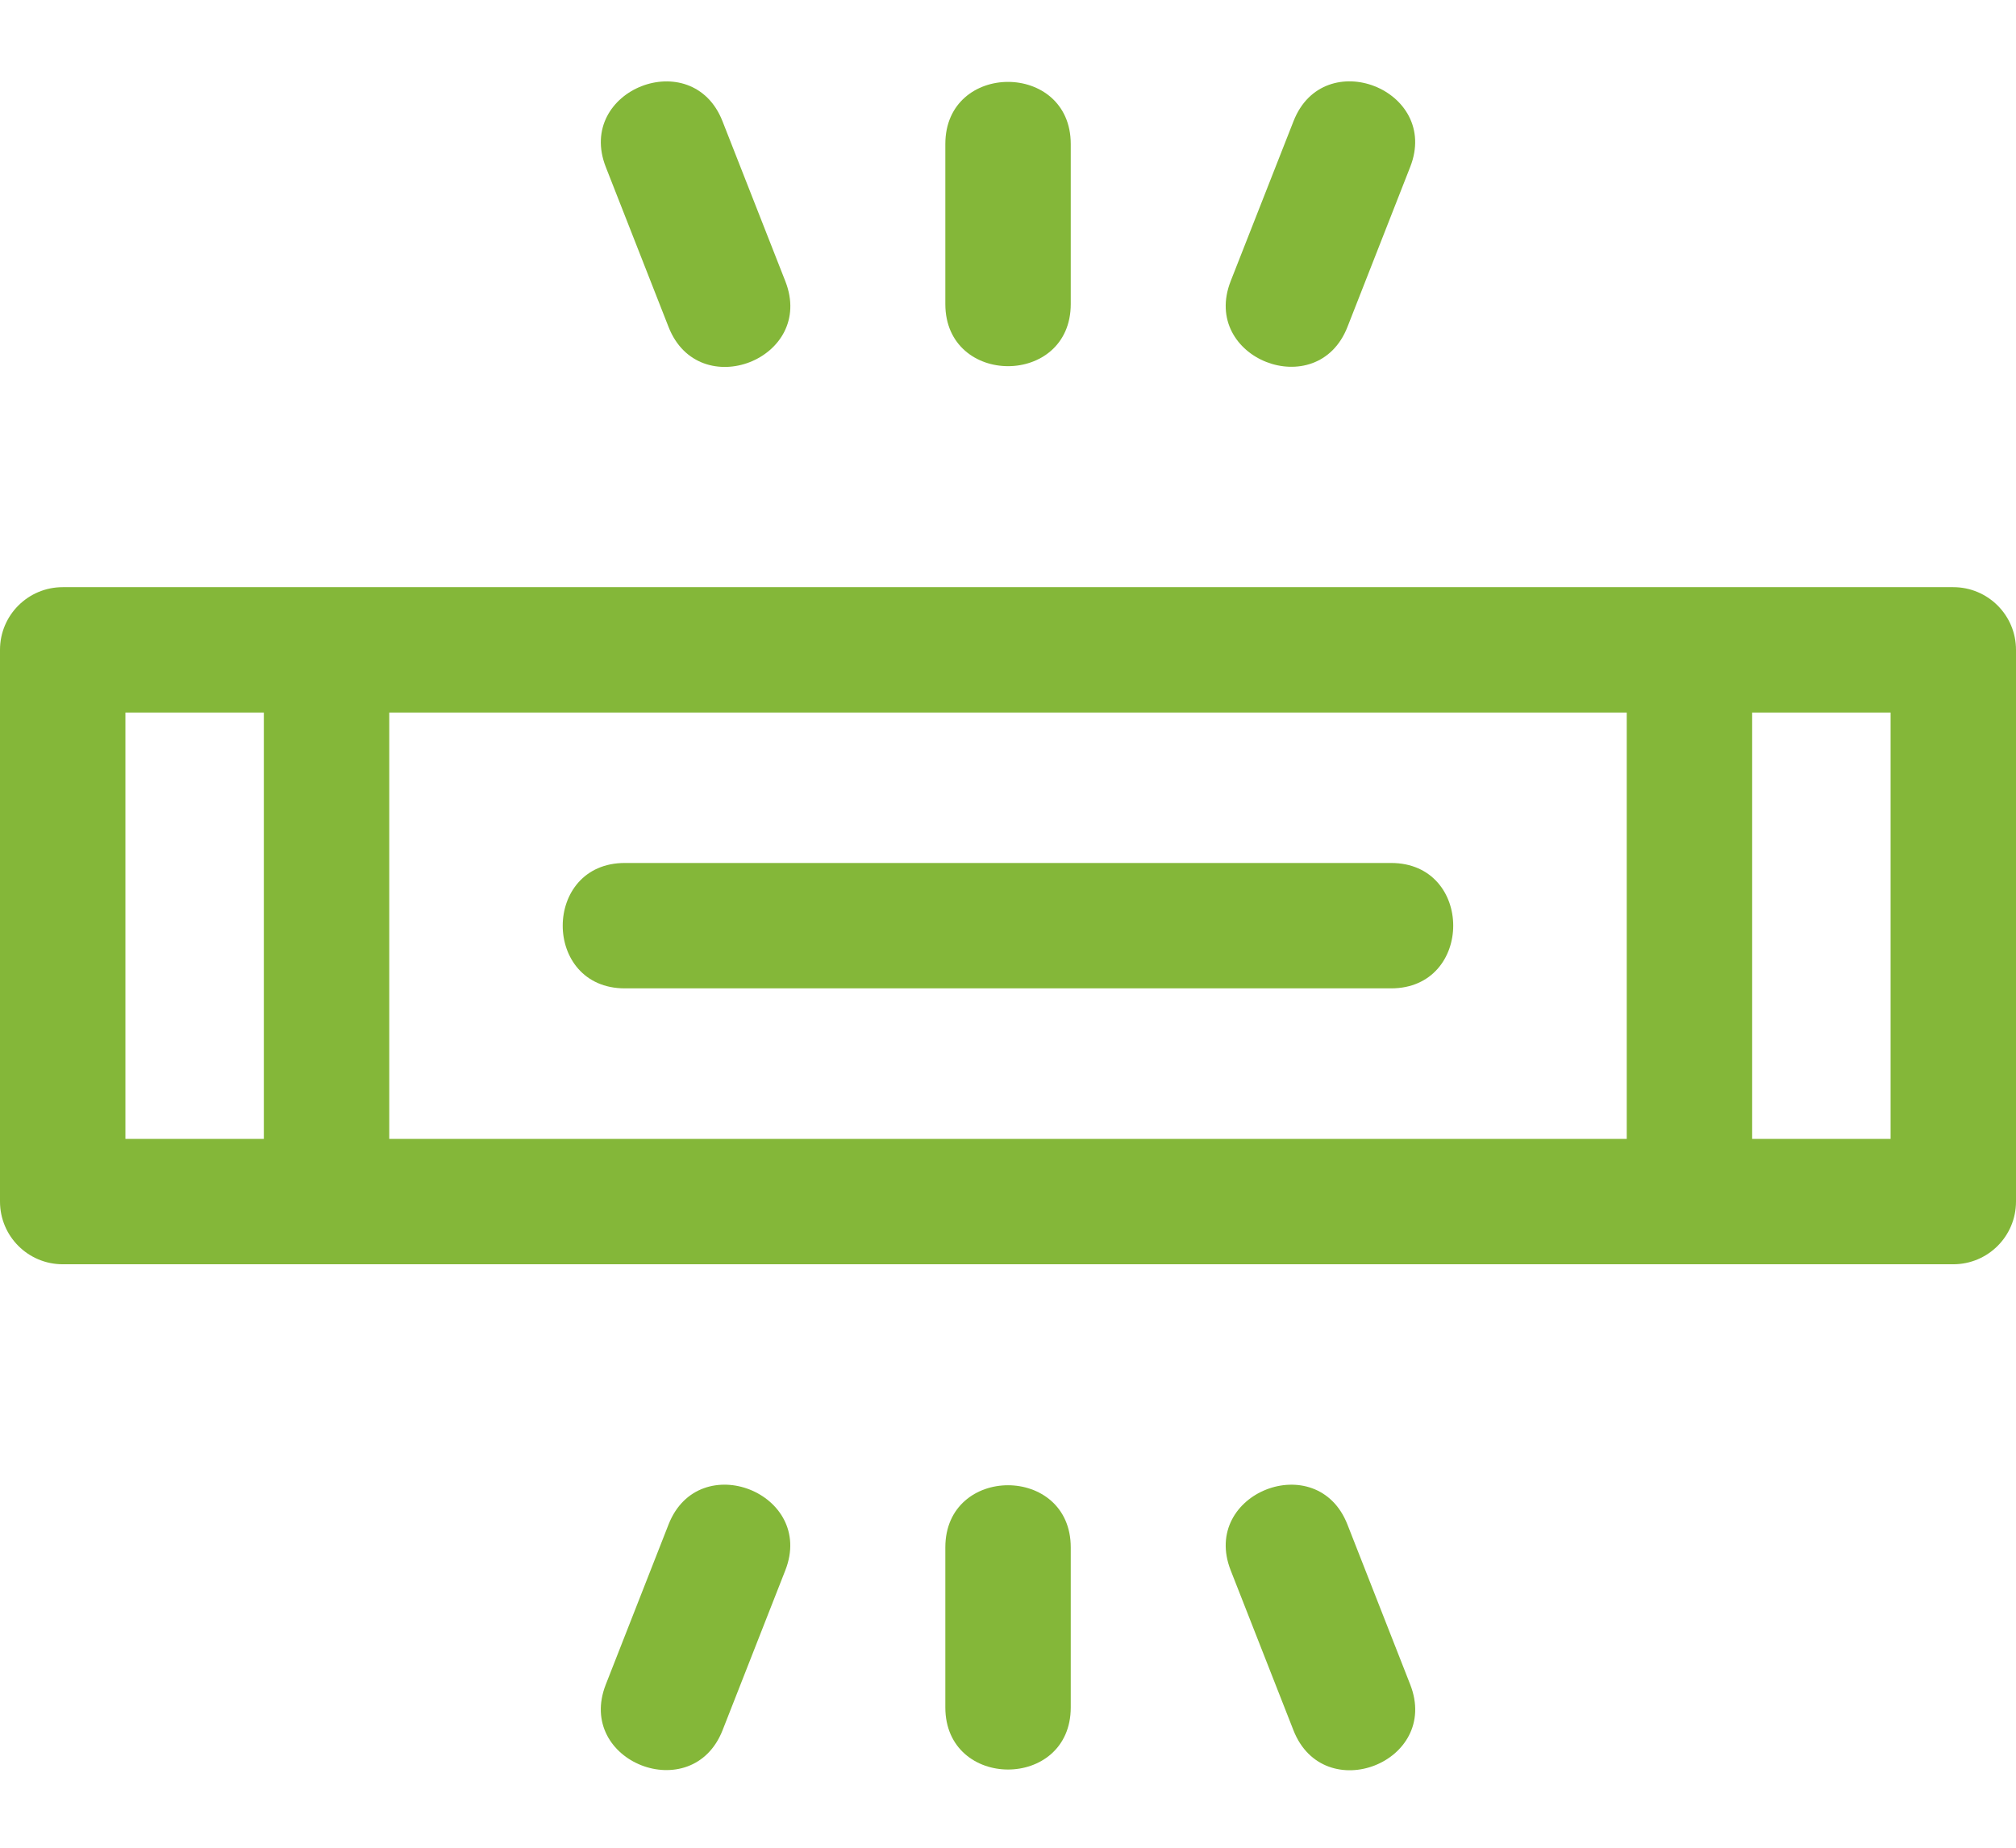 <svg width="24" height="22" viewBox="0 0 24 22" fill="none" xmlns="http://www.w3.org/2000/svg">
<path d="M23.253 6.991C22.217 6.991 1.621 6.991 0.747 6.991C0.334 6.991 0 7.325 0 7.737V14.306C0 14.719 0.334 15.053 0.747 15.053H23.253C23.666 15.053 24 14.719 24 14.306V7.737C24 7.325 23.666 6.991 23.253 6.991ZM22.507 13.56H20.859V8.484H22.507V13.56ZM1.493 8.484H3.141V13.56H1.493V8.484ZM4.634 8.484H19.366V13.56H4.634V8.484Z" fill="#84B739"/>
<path d="M7.959 3.893C8.32 4.813 9.712 4.272 9.349 3.348L8.601 1.443C8.241 0.525 6.851 1.069 7.212 1.989L7.959 3.893Z" fill="#84B739"/>
<path d="M12.747 3.62V1.715C12.747 0.729 11.254 0.728 11.254 1.715V3.62C11.254 4.606 12.747 4.607 12.747 3.62Z" fill="#84B739"/>
<path d="M16.041 3.893L16.788 1.988C17.149 1.07 15.759 0.523 15.399 1.443L14.651 3.347C14.29 4.269 15.681 4.811 16.041 3.893Z" fill="#84B739"/>
<path d="M16.041 18.152C15.681 17.233 14.29 17.777 14.651 18.697L15.398 20.601C15.759 21.522 17.151 20.981 16.788 20.056L16.041 18.152Z" fill="#84B739"/>
<path d="M11.254 18.424V20.329C11.254 21.315 12.747 21.316 12.747 20.329V18.424C12.747 17.438 11.254 17.437 11.254 18.424Z" fill="#84B739"/>
<path d="M7.959 18.151L7.212 20.056C6.85 20.978 8.241 21.519 8.602 20.601L9.349 18.697C9.709 17.779 8.32 17.232 7.959 18.151Z" fill="#84B739"/>
<path d="M16.56 10.275H7.439C6.453 10.275 6.452 11.768 7.439 11.768H16.56C17.546 11.768 17.548 10.275 16.56 10.275Z" fill="#84B739"/>
</svg>
